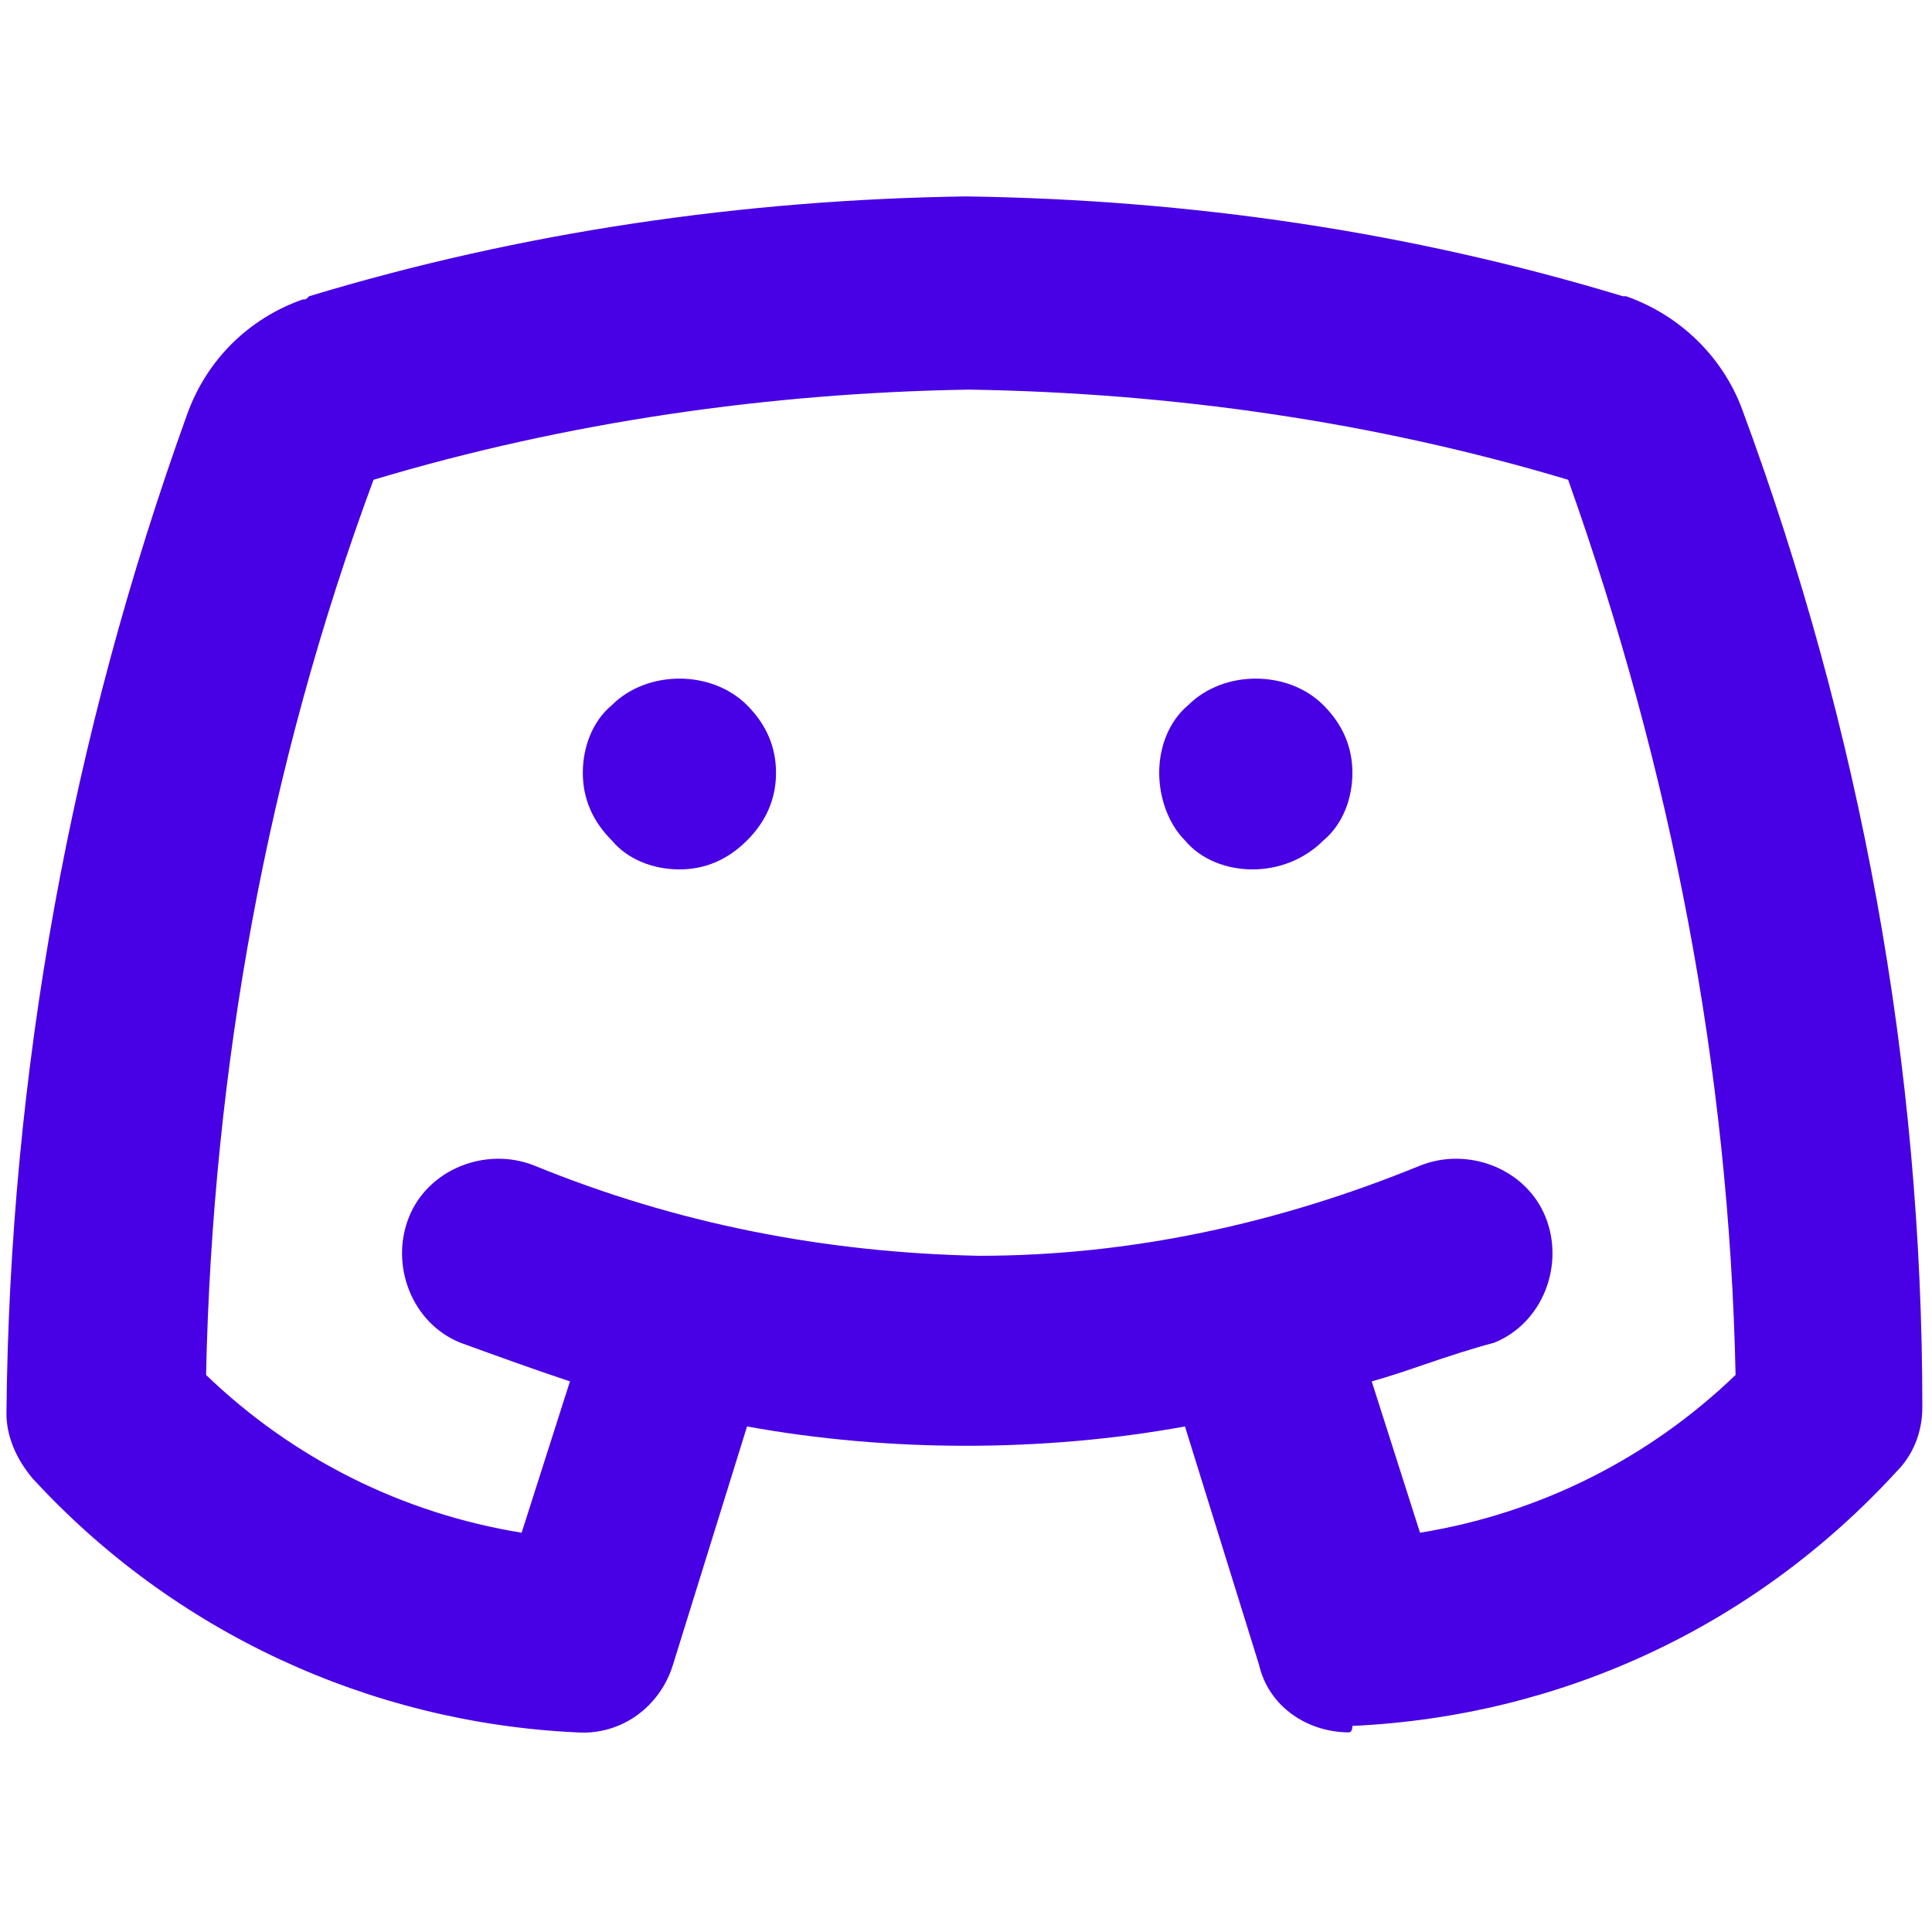 <?xml version="1.0" encoding="utf-8"?>
<!-- Generator: Adobe Illustrator 25.2.0, SVG Export Plug-In . SVG Version: 6.00 Build 0)  -->
<svg version="1.1" id="Layer_1" xmlns="http://www.w3.org/2000/svg" xmlns:xlink="http://www.w3.org/1999/xlink" x="0px" y="0px"
	 viewBox="0 0 60 60" style="enable-background:new 0 0 60 60;" xml:space="preserve">
<style type="text/css">
	.st0{fill:#4800E5;}
</style>
<g>
	<g id="primary_8_">
		<path class="st0" d="M41.9,53.8c-1.3,0-2.5-0.8-2.8-2.1l-2.3-7.4c-2.2,0.4-4.5,0.6-6.8,0.6c-2.3,0-4.6-0.2-6.8-0.6l-2.3,7.4
			c-0.4,1.3-1.6,2.2-3,2.1C11.5,53.5,5.4,50.7,1,45.9c-0.5-0.6-0.8-1.3-0.8-2c0.1-10.6,2-21,5.6-31c0.6-1.7,1.9-3,3.6-3.6
			c0.1,0,0.1,0,0.2-0.1c6.6-2,13.5-3,20.4-3.1c7,0.1,13.8,1.1,20.4,3.1c0,0,0.1,0,0.1,0c1.7,0.6,3,1.9,3.6,3.5
			c3.7,10,5.6,20.4,5.6,31c0,0.8-0.3,1.5-0.8,2c-4.4,4.8-10.4,7.6-16.9,7.9C42,53.8,41.9,53.8,41.9,53.8z M42.6,42.9l1.5,4.7
			c3.7-0.6,7.1-2.3,9.8-4.9c-0.2-9.5-2-18.8-5.2-27.8c-6-1.8-12.3-2.7-18.6-2.8c-6.2,0.1-12.5,1-18.5,2.8c-3.3,8.9-5,18.3-5.2,27.8
			c2.7,2.6,6.1,4.3,9.8,4.9l1.5-4.7c-1.2-0.4-2.3-0.8-3.4-1.2c-1.5-0.6-2.2-2.4-1.6-3.9c0.6-1.5,2.4-2.2,3.9-1.6
			c4.4,1.8,9,2.7,13.8,2.8c4.7,0,9.3-1,13.7-2.8c1.5-0.6,3.3,0.1,3.9,1.6c0.6,1.5-0.1,3.3-1.6,3.9C44.9,42.1,43.7,42.6,42.6,42.9z"
			/>
	</g>
	<g id="primary-upstroke_3_">
		<path class="st0" d="M38.9,27c-0.8,0-1.6-0.3-2.1-0.9C36.3,25.6,36,24.8,36,24s0.3-1.6,0.9-2.1c1.1-1.1,3.1-1.1,4.2,0
			c0.6,0.6,0.9,1.3,0.9,2.1s-0.3,1.6-0.9,2.1C40.5,26.7,39.7,27,38.9,27z"/>
	</g>
	<g id="primary-upstroke-2_1_">
		<path class="st0" d="M21.1,27c-0.8,0-1.6-0.3-2.1-0.9c-0.6-0.6-0.9-1.3-0.9-2.1s0.3-1.6,0.9-2.1c1.1-1.1,3.1-1.1,4.2,0
			c0.6,0.6,0.9,1.3,0.9,2.1s-0.3,1.5-0.9,2.1C22.6,26.7,21.9,27,21.1,27z"/>
	</g>
</g>
</svg>
